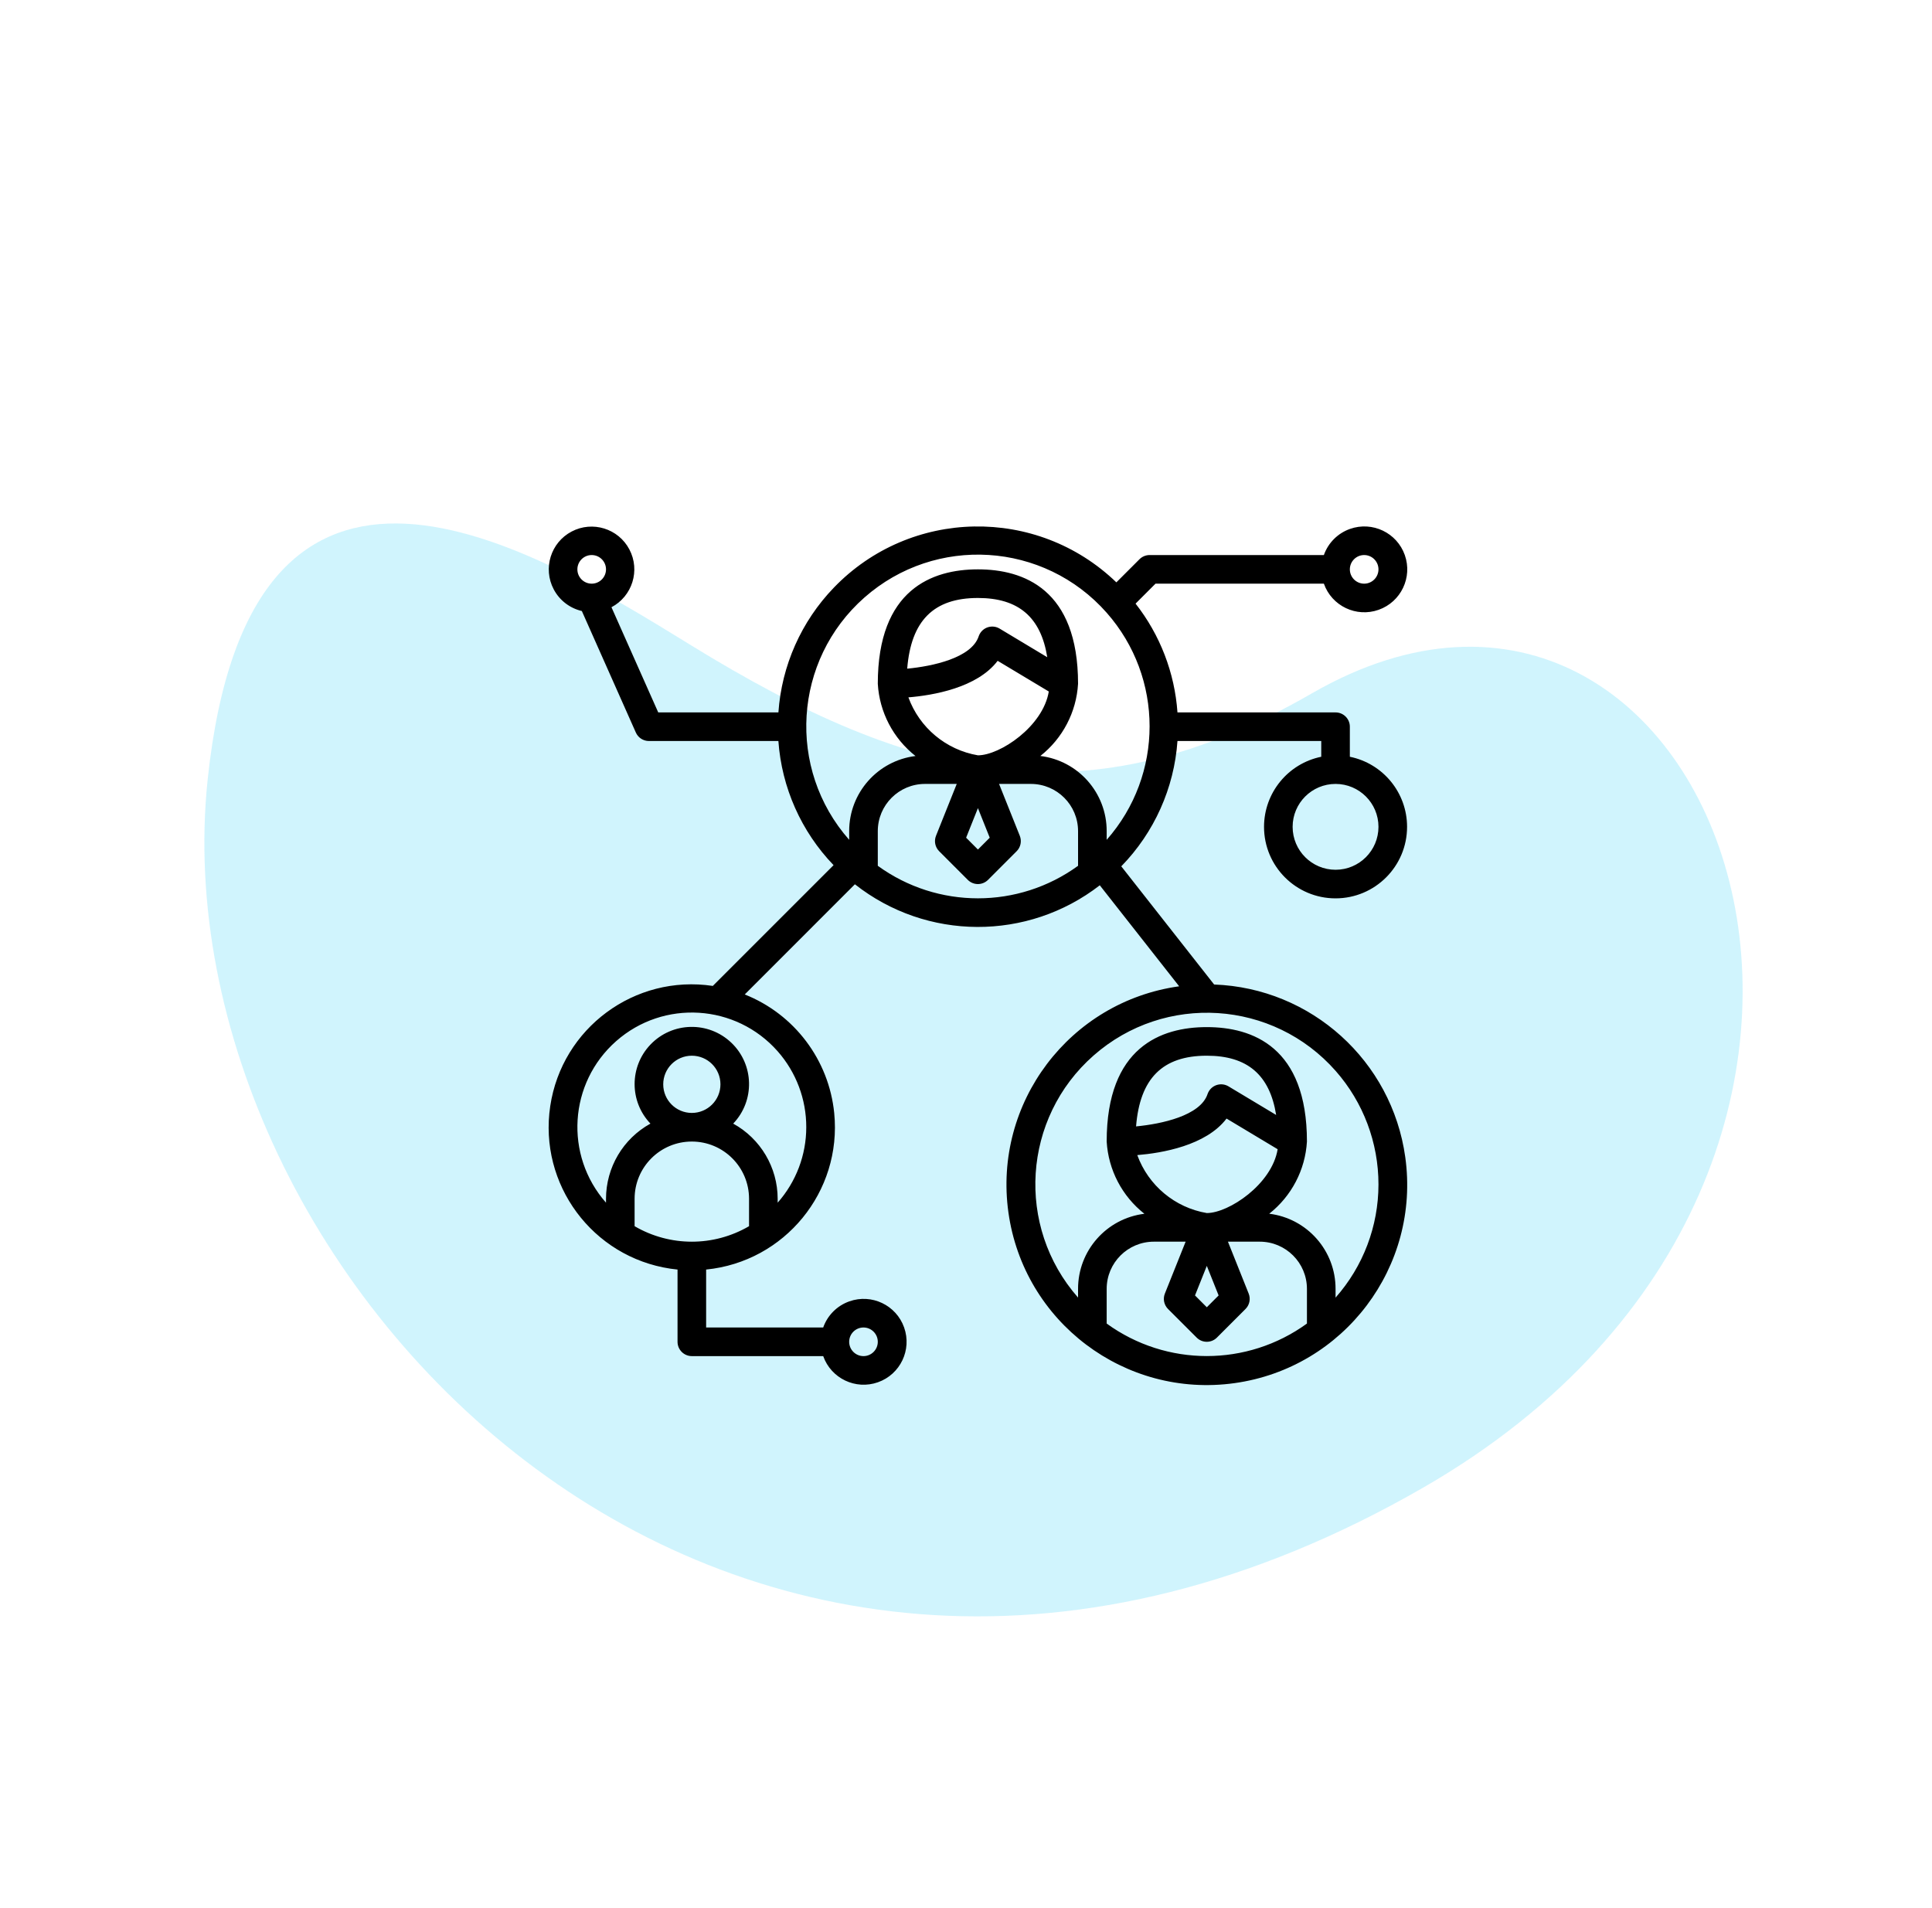 <svg width="81" height="80" viewBox="0 0 81 80" fill="none" xmlns="http://www.w3.org/2000/svg">
<path d="M59.69 62.358C83.113 48.851 72.007 19.265 55 29.071C45.581 34.503 38.325 32.81 29 27.071L28.878 26.996C22.351 22.979 10.489 15.678 8.705 32.697C6.534 53.399 30.59 79.138 59.69 62.358Z" fill="#A8EBFC" fill-opacity="0.54"/>
<g clip-path="url(#clip0)">
<path d="M50.903 41.277L47.01 36.322C48.392 34.905 49.227 33.043 49.366 31.068H55.394V31.728C53.998 32.014 52.996 33.242 52.995 34.666C52.995 36.323 54.338 37.665 55.994 37.665C57.65 37.664 58.993 36.321 58.992 34.665C58.992 33.24 57.989 32.013 56.593 31.728V30.468C56.593 30.137 56.325 29.869 55.994 29.869H49.366C49.249 28.207 48.637 26.618 47.609 25.308L48.445 24.471H55.504C55.835 25.408 56.863 25.899 57.8 25.567C58.737 25.236 59.228 24.208 58.897 23.271C58.566 22.335 57.538 21.844 56.601 22.175C56.088 22.356 55.685 22.759 55.504 23.271H48.197C48.038 23.271 47.886 23.335 47.773 23.447L46.804 24.416C43.472 21.206 38.168 21.306 34.958 24.639C33.593 26.055 32.771 27.907 32.635 29.869H27.597L25.636 25.459C26.512 24.997 26.849 23.913 26.388 23.037C25.927 22.16 24.842 21.824 23.966 22.285C23.09 22.746 22.753 23.83 23.214 24.707C23.456 25.168 23.887 25.5 24.394 25.618L26.658 30.712C26.754 30.929 26.969 31.068 27.206 31.068H32.634C32.773 33.02 33.591 34.862 34.948 36.273L29.885 41.336C26.611 40.845 23.559 43.101 23.069 46.375C22.578 49.649 24.834 52.7 28.108 53.191C28.207 53.206 28.306 53.218 28.406 53.228V56.257C28.406 56.588 28.674 56.857 29.005 56.857H34.513C34.845 57.794 35.873 58.285 36.809 57.953C37.746 57.622 38.237 56.594 37.906 55.657C37.575 54.72 36.547 54.229 35.61 54.561C35.097 54.742 34.694 55.145 34.513 55.657H29.605V53.228C32.899 52.899 35.303 49.963 34.975 46.669C34.753 44.44 33.306 42.521 31.224 41.694L35.842 37.075C38.85 39.444 43.083 39.461 46.109 37.117L49.437 41.352C44.842 41.993 41.637 46.237 42.278 50.831C42.919 55.426 47.163 58.631 51.757 57.99C56.352 57.349 59.557 53.105 58.916 48.511C58.353 44.475 54.975 41.426 50.903 41.277ZM57.793 34.666C57.793 35.66 56.987 36.466 55.994 36.466C55 36.466 54.194 35.66 54.194 34.666C54.194 33.673 55 32.867 55.994 32.867C56.987 32.867 57.793 33.673 57.793 34.666ZM57.193 23.271C57.524 23.271 57.793 23.54 57.793 23.871C57.793 24.202 57.524 24.471 57.193 24.471C56.862 24.471 56.593 24.202 56.593 23.871C56.593 23.54 56.862 23.271 57.193 23.271ZM24.807 24.471C24.476 24.471 24.207 24.202 24.207 23.871C24.207 23.54 24.476 23.271 24.807 23.271C25.138 23.271 25.407 23.54 25.407 23.871C25.407 24.202 25.138 24.471 24.807 24.471ZM36.202 55.657C36.533 55.657 36.802 55.926 36.802 56.257C36.802 56.588 36.533 56.857 36.202 56.857C35.871 56.857 35.602 56.588 35.602 56.257C35.602 55.926 35.871 55.657 36.202 55.657ZM31.404 51.41C29.922 52.276 28.089 52.276 26.606 51.41V50.26C26.606 48.935 27.68 47.861 29.005 47.861C30.33 47.861 31.404 48.935 31.404 50.26V51.41ZM27.806 45.462C27.806 44.799 28.343 44.262 29.005 44.262C29.668 44.262 30.205 44.799 30.205 45.462C30.205 46.124 29.668 46.661 29.005 46.661C28.343 46.661 27.806 46.124 27.806 45.462ZM32.604 44.077C33.379 44.956 33.806 46.089 33.803 47.261C33.803 48.426 33.376 49.551 32.604 50.424V50.26C32.603 48.949 31.889 47.741 30.74 47.109C31.655 46.151 31.62 44.632 30.662 43.718C29.703 42.803 28.185 42.838 27.27 43.796C26.385 44.723 26.385 46.182 27.27 47.109C26.121 47.742 25.408 48.949 25.407 50.26V50.424C23.654 48.437 23.845 45.405 25.832 43.652C27.819 41.899 30.851 42.09 32.604 44.077ZM45.198 36.3C42.695 38.118 39.306 38.118 36.802 36.3V34.846C36.802 33.753 37.688 32.867 38.781 32.867H40.112L39.242 35.043C39.153 35.266 39.206 35.521 39.376 35.69L40.575 36.89C40.809 37.124 41.189 37.124 41.423 36.89L42.622 35.69C42.792 35.521 42.845 35.266 42.756 35.043L41.886 32.867H43.219C44.312 32.867 45.198 33.753 45.198 34.846V36.3ZM41.086 26.561C41.063 26.599 41.045 26.638 41.031 26.68C40.728 27.59 39.09 27.934 38.035 28.035C38.196 26.025 39.141 25.071 41 25.071C42.702 25.071 43.639 25.875 43.907 27.555L41.909 26.355C41.625 26.185 41.256 26.277 41.086 26.561ZM41.827 27.706L43.971 28.992C43.73 30.46 41.921 31.668 41 31.668C39.663 31.44 38.55 30.512 38.085 29.238C39.112 29.153 40.965 28.842 41.827 27.706ZM41.495 35.122L41 35.618L40.505 35.122L41 33.882L41.495 35.122ZM43.617 31.695C44.552 30.959 45.128 29.858 45.198 28.669C45.198 24.704 42.915 23.871 41 23.871C39.085 23.871 36.802 24.704 36.802 28.669C36.872 29.858 37.447 30.96 38.383 31.697C36.794 31.893 35.6 33.245 35.602 34.846V35.211C32.974 32.23 33.259 27.682 36.24 25.053C39.221 22.424 43.769 22.709 46.398 25.69C48.797 28.411 48.797 32.491 46.398 35.211V34.846C46.401 33.244 45.207 31.891 43.617 31.695ZM54.794 55.492C52.29 57.309 48.901 57.309 46.398 55.492V54.038C46.398 52.945 47.284 52.059 48.377 52.059H49.708L48.838 54.235C48.749 54.458 48.801 54.712 48.971 54.882L50.171 56.081C50.405 56.315 50.785 56.315 51.019 56.081L52.218 54.882C52.388 54.712 52.441 54.458 52.351 54.235L51.482 52.059H52.815C53.908 52.059 54.794 52.945 54.794 54.038V55.492ZM51.423 46.898V46.897L53.566 48.183C53.326 49.652 51.517 50.859 50.596 50.859C49.258 50.632 48.146 49.704 47.681 48.429C48.707 48.345 50.561 48.033 51.423 46.898ZM47.63 47.226C47.791 45.217 48.737 44.262 50.596 44.262C52.298 44.262 53.235 45.067 53.503 46.746L51.505 45.547C51.221 45.377 50.852 45.469 50.682 45.753C50.659 45.79 50.641 45.83 50.627 45.871C50.324 46.781 48.685 47.126 47.63 47.226ZM51.091 54.313L50.596 54.809L50.101 54.313L50.596 53.074L51.091 54.313ZM55.994 54.404V54.038C55.997 52.435 54.803 51.083 53.213 50.887C54.148 50.151 54.724 49.049 54.794 47.861C54.794 43.895 52.511 43.063 50.596 43.063C48.681 43.063 46.398 43.895 46.398 47.861C46.468 49.05 47.043 50.152 47.979 50.889C46.389 51.085 45.196 52.436 45.198 54.038V54.403C42.575 51.419 42.868 46.874 45.851 44.252C48.834 41.629 53.379 41.921 56.002 44.904C57.158 46.219 57.794 47.91 57.793 49.66C57.792 51.408 57.153 53.096 55.994 54.404Z" fill="black"/>
</g>
<defs>
<clipPath id="clip0">
<rect width="36" height="36" fill="white" transform="translate(23 22.071)"/>
</clipPath>
</defs>
</svg>
